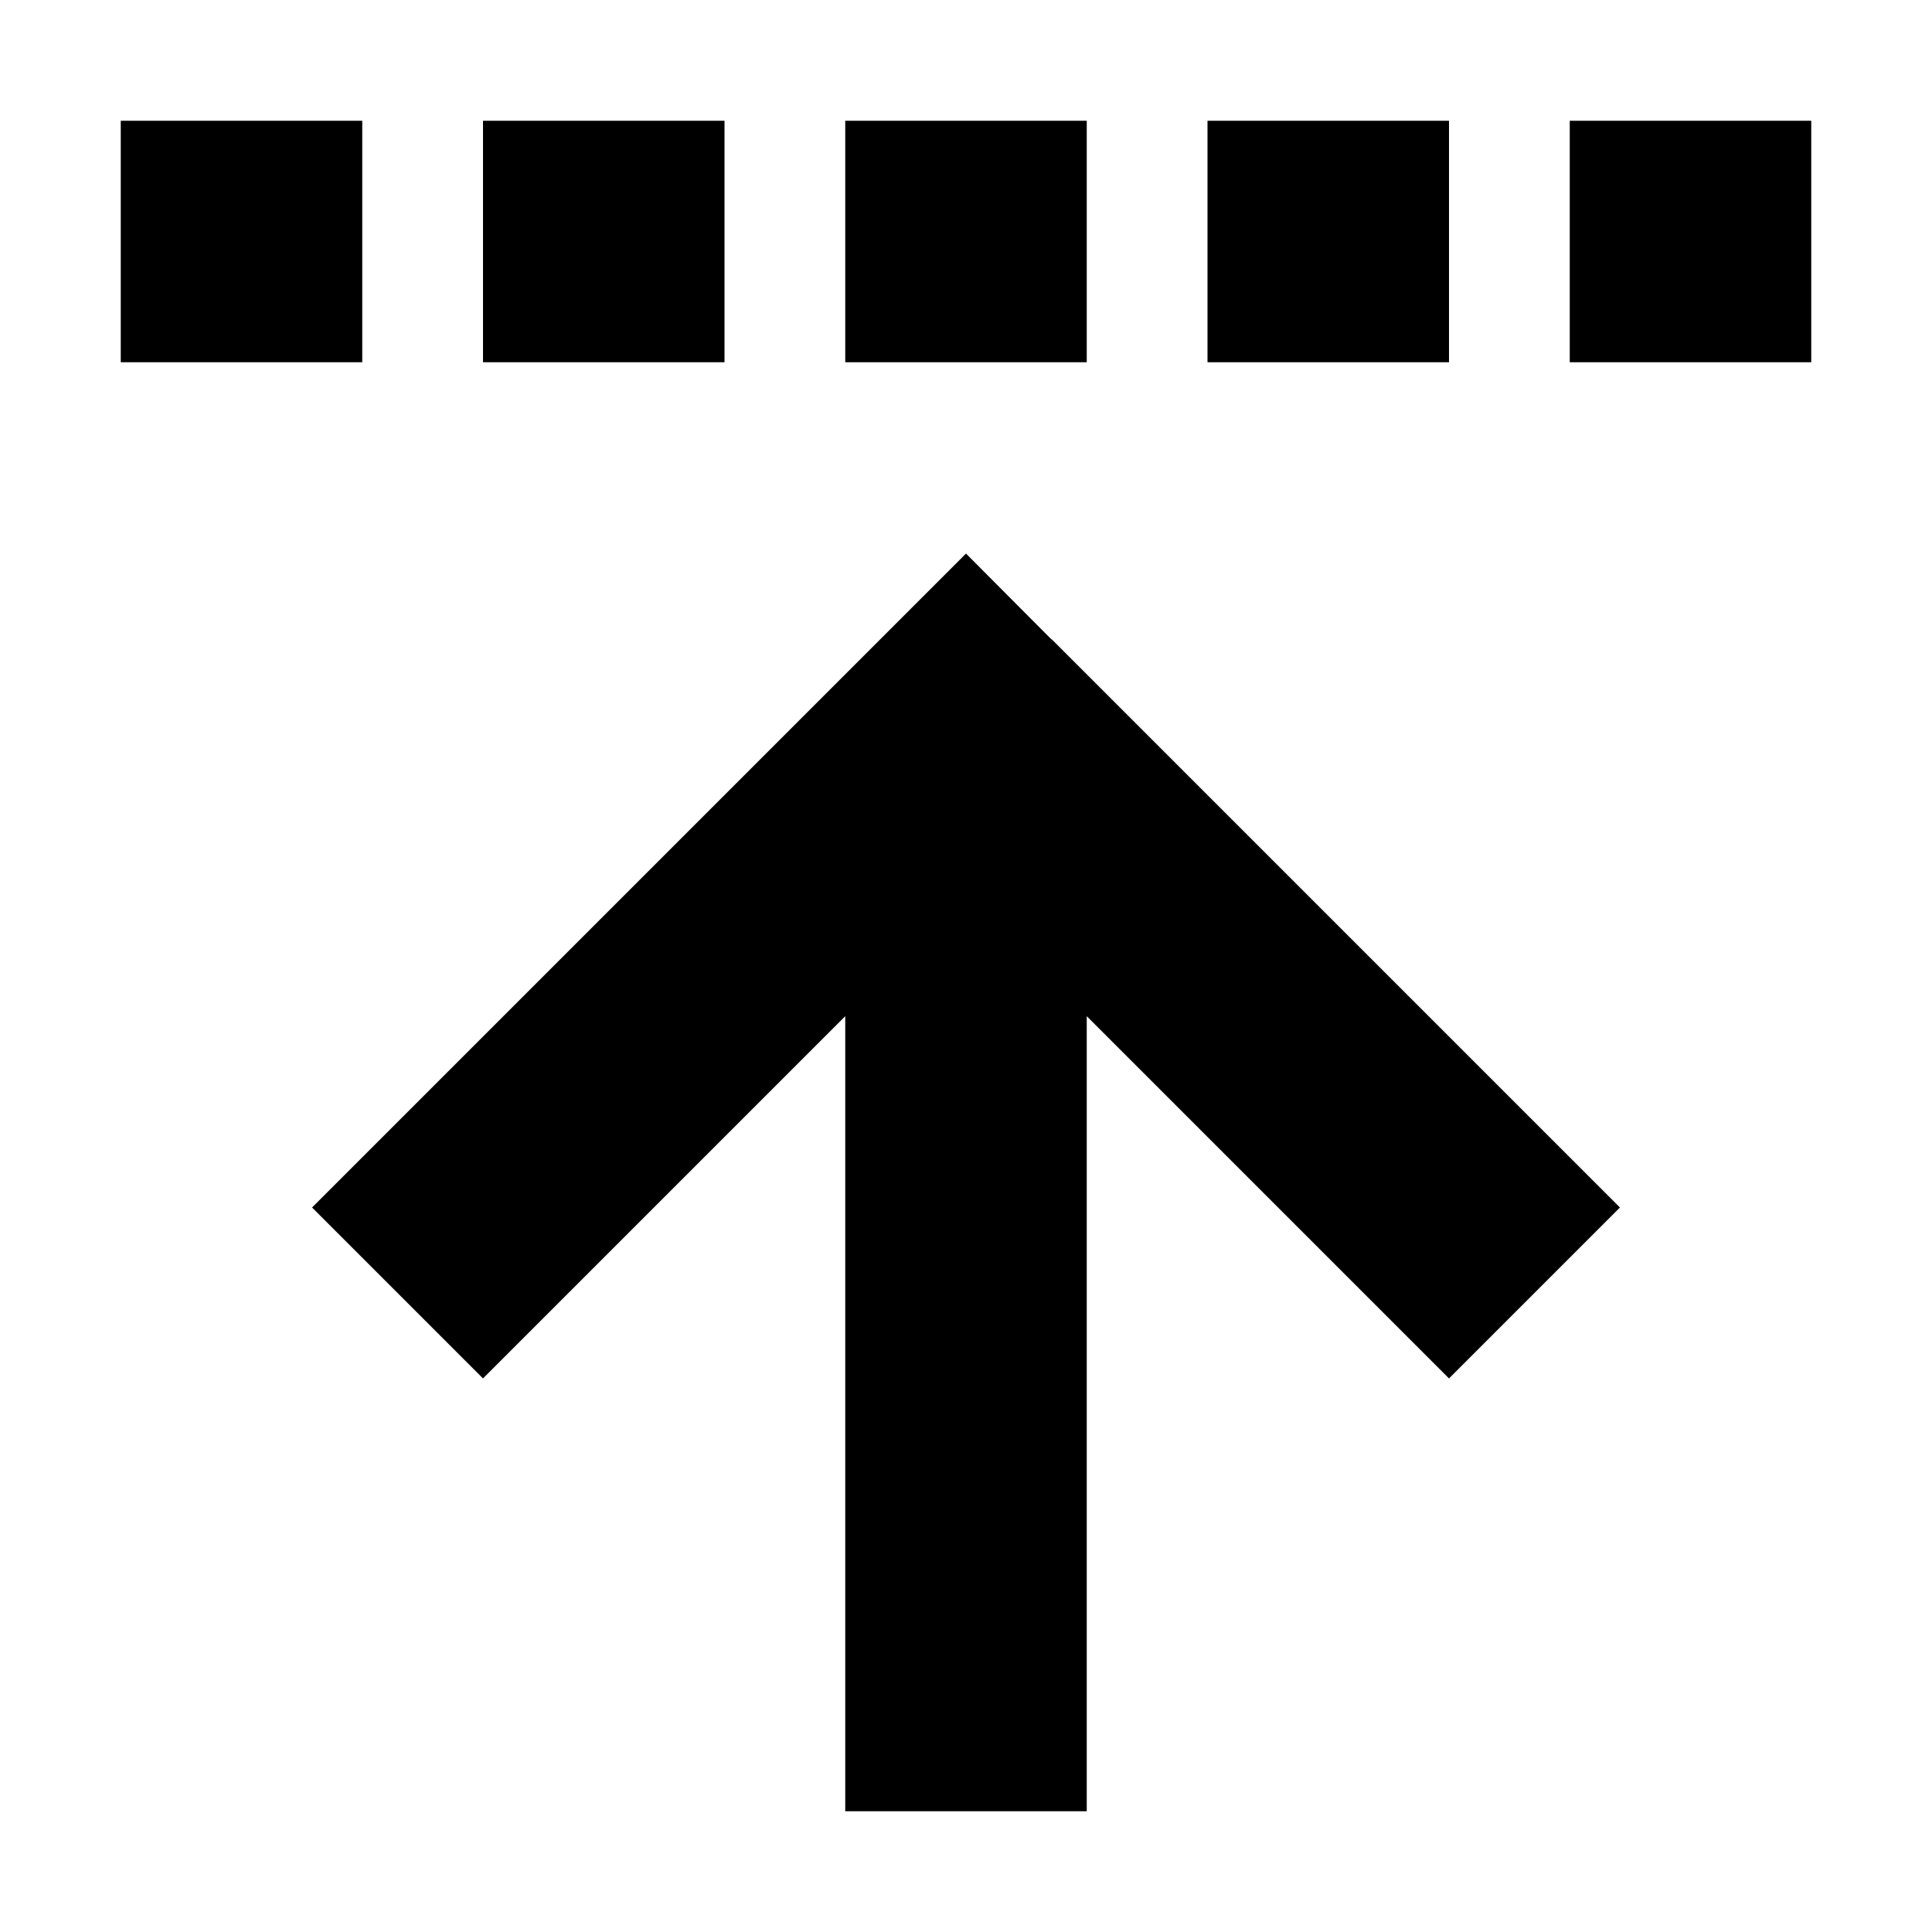 <svg xmlns="http://www.w3.org/2000/svg" width="24" height="24" viewBox="0 0 448 512">
    <path d="M64 32L0 32 0 96l64 0 0-64zm96 0L96 32l0 64 64 0 0-64zm32 0l0 64 64 0 0-64-64 0zm160 0l-64 0 0 64 64 0 0-64zm32 0l0 64 64 0 0-64-64 0zM246.6 169.4L224 146.7l-22.6 22.6-128 128L50.7 320 96 365.3l22.6-22.6L192 269.3l0 66.7 0 112 0 32 64 0 0-32 0-112 0-66.7 73.4 73.4L352 365.3 397.3 320l-22.6-22.6-128-128z"/>
</svg>